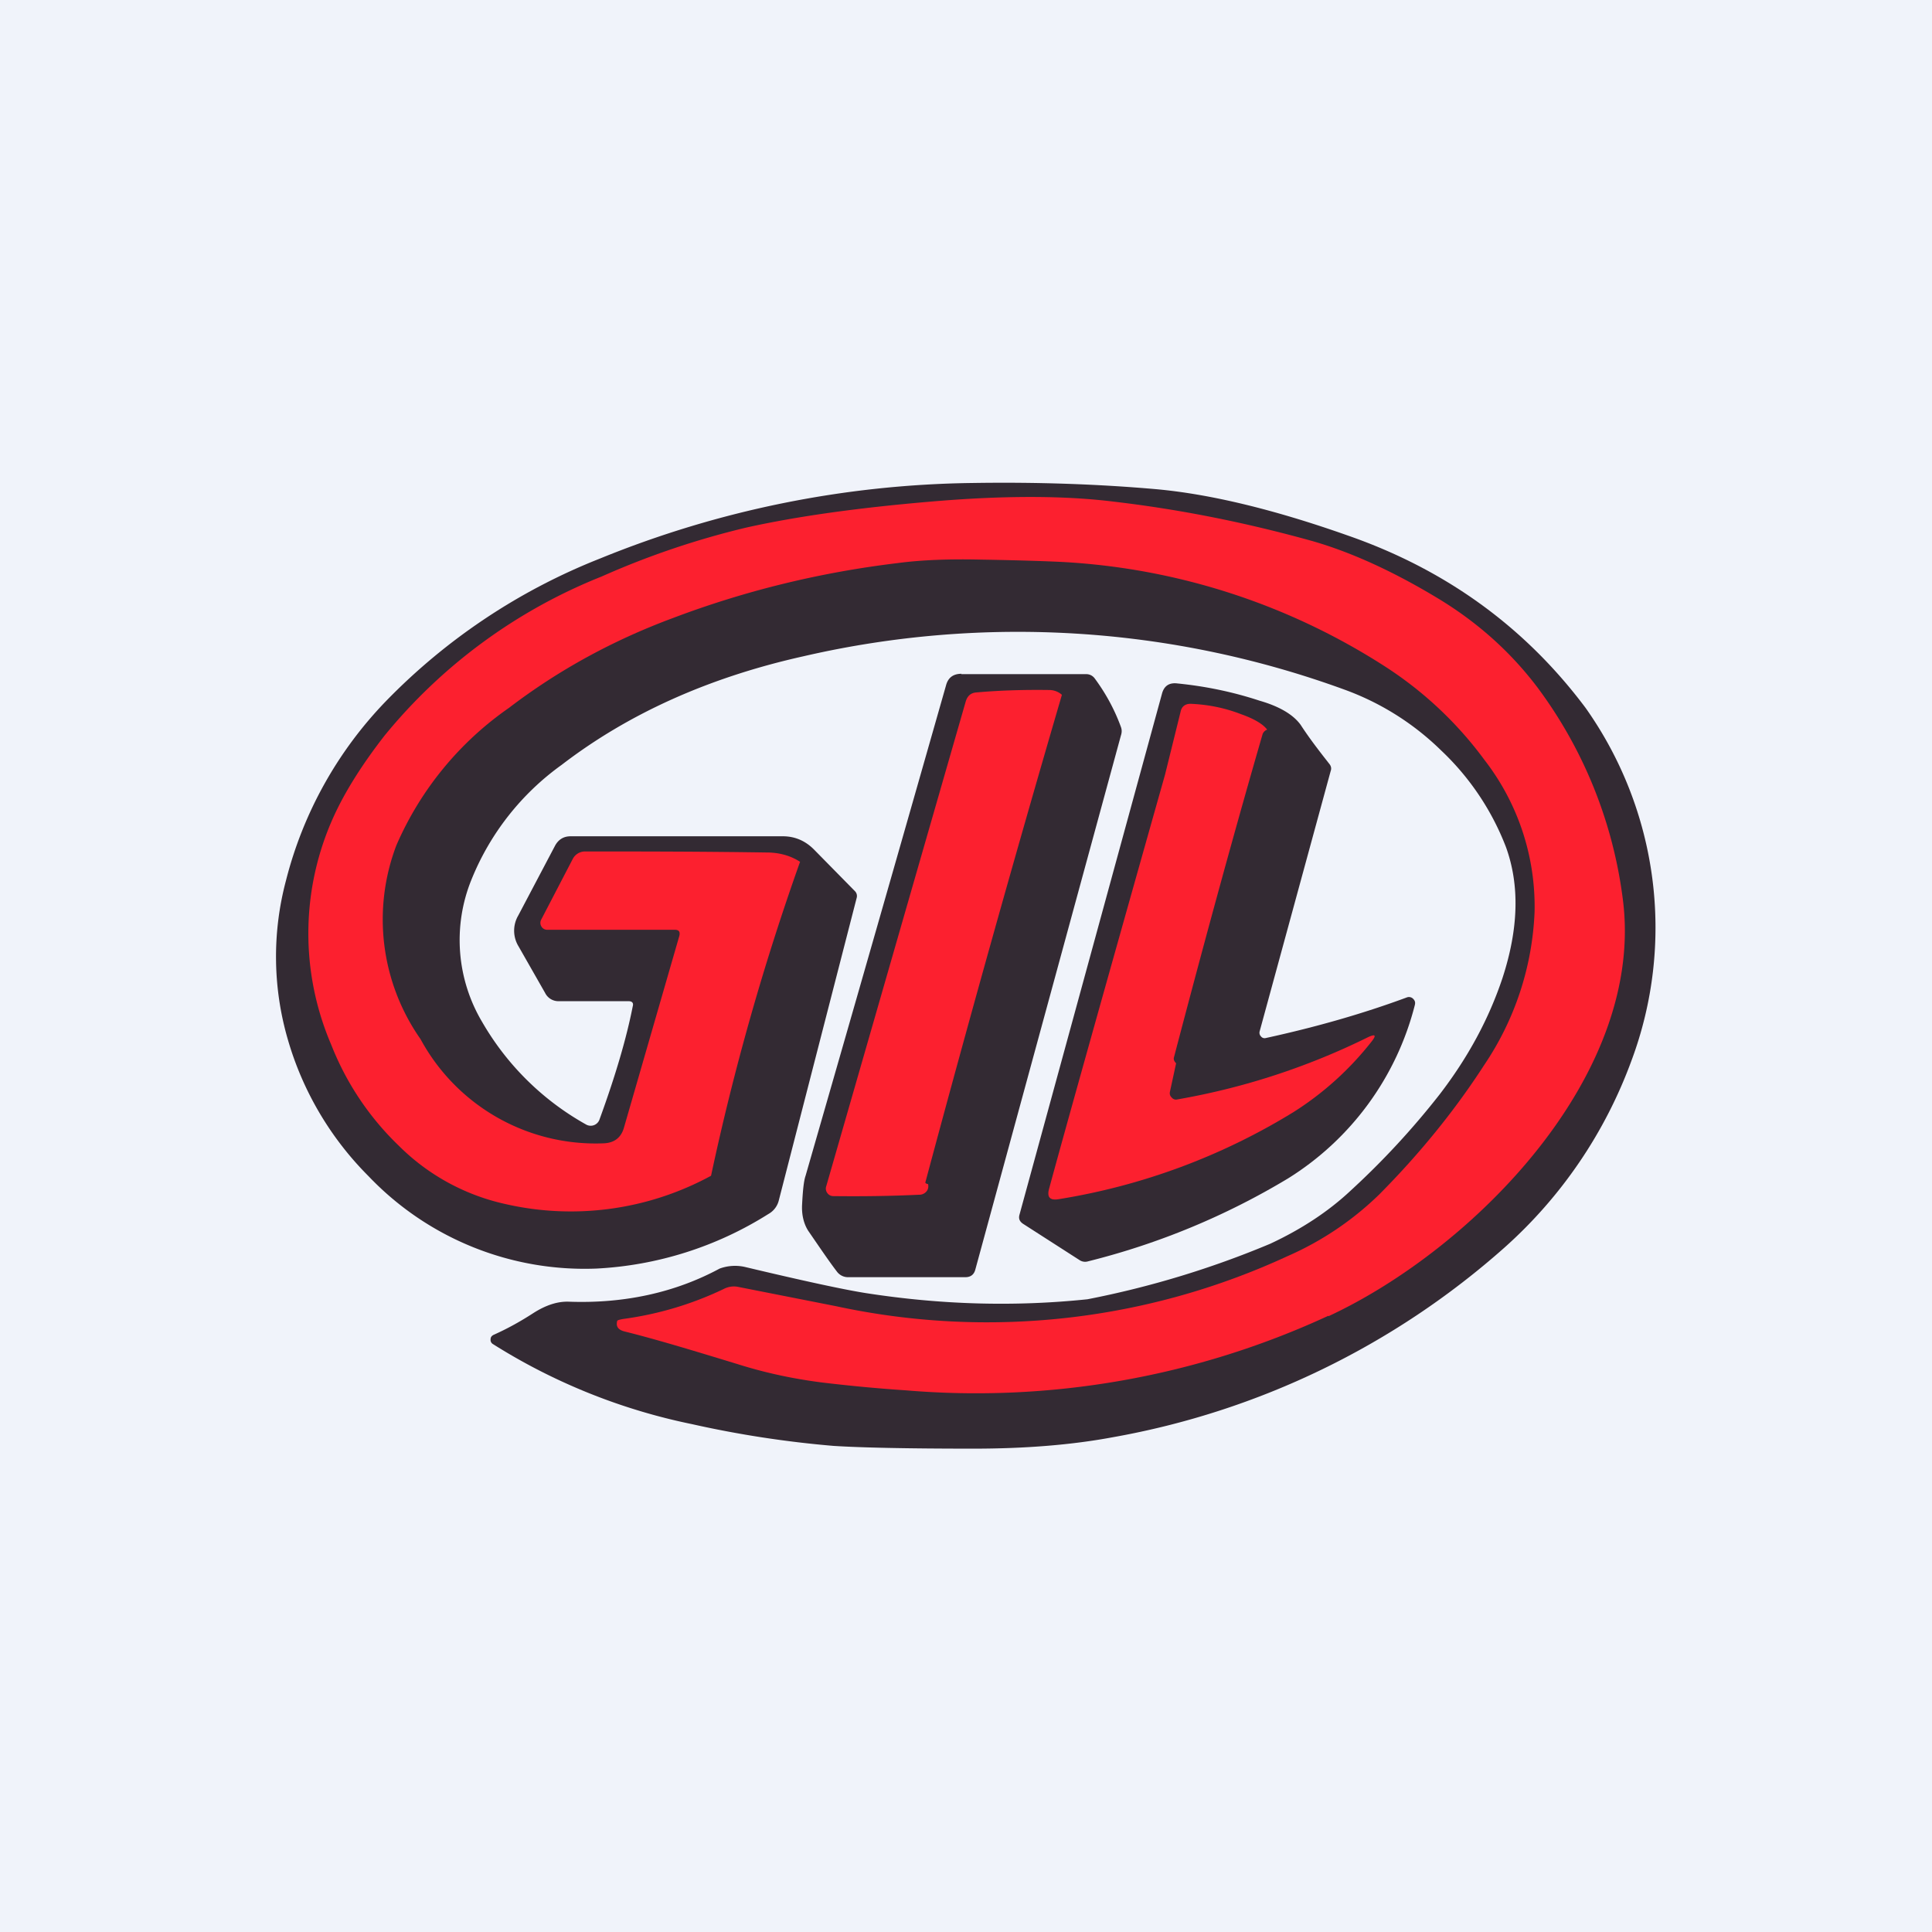 <!-- by TradingView --><svg width="56" height="56" viewBox="0 0 56 56" xmlns="http://www.w3.org/2000/svg"><path fill="#F0F3FA" d="M0 0h56v56H0z"/><path d="M18.22 29.02H16.2a.43.43 0 0 1-.4-.24l-.77-1.35a.87.87 0 0 1-.01-.89l1.07-2.03c.1-.18.25-.27.45-.27h6.15c.35 0 .65.13.9.38l1.19 1.21a.2.2 0 0 1 .05.2l-2.26 8.78a.62.62 0 0 1-.3.38 10.32 10.32 0 0 1-4.98 1.58 8.65 8.65 0 0 1-6.61-2.68 9.22 9.22 0 0 1-2.34-3.97 8.58 8.58 0 0 1-.05-4.6 11.56 11.56 0 0 1 2.9-5.2 17.72 17.72 0 0 1 6.2-4.13A29.52 29.52 0 0 1 28.16 14c1.87-.03 3.66.03 5.36.18 1.54.14 3.39.58 5.54 1.34 2.85.99 5.15 2.66 6.9 5a11.02 11.02 0 0 1 1.33 10.22 13.45 13.45 0 0 1-3.68 5.42 23.2 23.2 0 0 1-11.36 5.5c-1.18.22-2.52.33-4.04.33-1.92 0-3.27-.03-4.05-.08a30.5 30.5 0 0 1-4.1-.63 17.35 17.35 0 0 1-5.77-2.32.14.14 0 0 1-.07-.14c0-.06.03-.1.09-.13.36-.16.75-.37 1.15-.63.36-.23.7-.34 1.02-.33 1.63.06 3.1-.27 4.38-.96a1.3 1.3 0 0 1 .76-.04c1.68.4 2.84.65 3.47.75 2.18.34 4.32.4 6.43.18a27.08 27.08 0 0 0 5.3-1.61c.9-.42 1.68-.93 2.33-1.54a23.11 23.11 0 0 0 2.58-2.79c.83-1.08 1.43-2.2 1.82-3.37.47-1.44.5-2.7.1-3.8a7.6 7.6 0 0 0-1.88-2.8A7.8 7.8 0 0 0 39 20a27.6 27.6 0 0 0-15.7-.98c-2.74.61-5.08 1.66-7.02 3.15a7.59 7.59 0 0 0-2.62 3.34 4.65 4.65 0 0 0 .32 4.12 7.95 7.95 0 0 0 3 2.96.27.27 0 0 0 .4-.15c.46-1.26.78-2.35.96-3.27.03-.1-.02-.15-.12-.15Z" fill="#332A33"/><path d="M38.5 38.14a24.32 24.32 0 0 1-12.24 2.16 45.79 45.79 0 0 1-2.45-.23c-.86-.11-1.67-.29-2.43-.53-1.31-.4-2.4-.73-3.29-.95-.18-.05-.24-.15-.2-.3 0-.02.06-.04.18-.06a9.74 9.74 0 0 0 2.89-.86c.13-.07.28-.1.43-.07l2.84.56a20.74 20.74 0 0 0 13.09-1.45 8.94 8.94 0 0 0 2.66-1.79c1.19-1.2 2.2-2.45 3.04-3.75a8.54 8.54 0 0 0 1.46-4.43 6.93 6.93 0 0 0-1.45-4.41 10.91 10.91 0 0 0-2.82-2.67 19.18 19.18 0 0 0-9.4-3.07c-.39-.02-1.19-.05-2.4-.07-.9-.02-1.7.01-2.38.1-2.25.27-4.43.8-6.54 1.6-1.72.64-3.3 1.5-4.74 2.6a9.4 9.4 0 0 0-3.26 3.98 6.04 6.04 0 0 0 .7 5.62 5.77 5.77 0 0 0 5.3 3.02c.32-.01.52-.17.6-.47l1.6-5.54c.03-.12-.01-.18-.13-.18h-3.7a.19.19 0 0 1-.17-.1.2.2 0 0 1 0-.2l.91-1.75a.4.4 0 0 1 .36-.22c1.51 0 3.27 0 5.27.03.37 0 .7.1.96.27a72.1 72.1 0 0 0-2.58 9.1 8.5 8.5 0 0 1-5.96.82 6.28 6.28 0 0 1-3.08-1.68 8.24 8.24 0 0 1-1.97-2.94 8.18 8.18 0 0 1 .2-6.88c.31-.62.75-1.31 1.34-2.07a15.55 15.55 0 0 1 6.3-4.62 24.03 24.03 0 0 1 4.2-1.42c1.44-.32 3.21-.57 5.33-.75 2.09-.18 3.86-.18 5.31 0 1.97.23 3.88.62 5.75 1.14 1.12.32 2.33.87 3.61 1.64 1.17.7 2.14 1.57 2.92 2.6A13 13 0 0 1 47.03 26c.71 5.13-4.33 10.2-8.52 12.15Z" fill="#FC202F"/><path d="M27.86 19.54h3.62c.1 0 .18.04.24.11.32.43.58.9.77 1.42.03.08.03.16 0 .25L28.27 36.8c-.04.15-.14.22-.29.22h-3.39a.4.4 0 0 1-.33-.16c-.23-.3-.5-.7-.83-1.18-.13-.2-.2-.47-.18-.78.02-.4.05-.68.1-.82 2.13-7.4 3.48-12.14 4.07-14.21.06-.23.21-.34.45-.34ZM36.68 30.09c1.47-.32 2.83-.71 4.1-1.18a.17.17 0 0 1 .18.04c.05.05.07.1.05.18a8.34 8.34 0 0 1-3.68 5.03 21.14 21.14 0 0 1-5.79 2.4.29.29 0 0 1-.24-.03l-1.65-1.06c-.1-.07-.13-.15-.1-.26l4.13-15.1c.06-.23.21-.33.45-.3.8.08 1.59.24 2.38.5.59.17.98.41 1.19.7.26.4.54.76.83 1.13.05.06.07.13.04.21l-2.06 7.55c-.01.05 0 .1.04.14.03.04.08.06.13.05Z" fill="#332A33"/><path d="M30.78 20.14a641.22 641.22 0 0 0-3.96 14.14.1.1 0 0 0 .08.04c.02.09 0 .17-.06.23a.27.27 0 0 1-.2.08c-.84.04-1.67.05-2.48.04a.21.21 0 0 1-.18-.09.21.21 0 0 1-.03-.2l4.04-14.04c.05-.17.15-.26.32-.27.67-.06 1.38-.08 2.1-.07.14 0 .27.05.37.14ZM36.73 21.15c-.06.02-.1.06-.13.12-.74 2.55-1.6 5.67-2.57 9.37-.02.06 0 .12.06.18l-.18.83c-.01.06 0 .11.05.16.04.05.1.07.15.06a20.3 20.3 0 0 0 5.53-1.8c.23-.11.27-.07.1.14a8.96 8.96 0 0 1-2.24 2.02 18.62 18.62 0 0 1-6.82 2.53c-.25.04-.34-.06-.27-.31.47-1.73 1.59-5.73 3.36-12l.45-1.82c.03-.15.13-.23.29-.23.48.02.97.11 1.46.3.4.14.65.3.76.45Z" fill="#FC202F"/></svg>